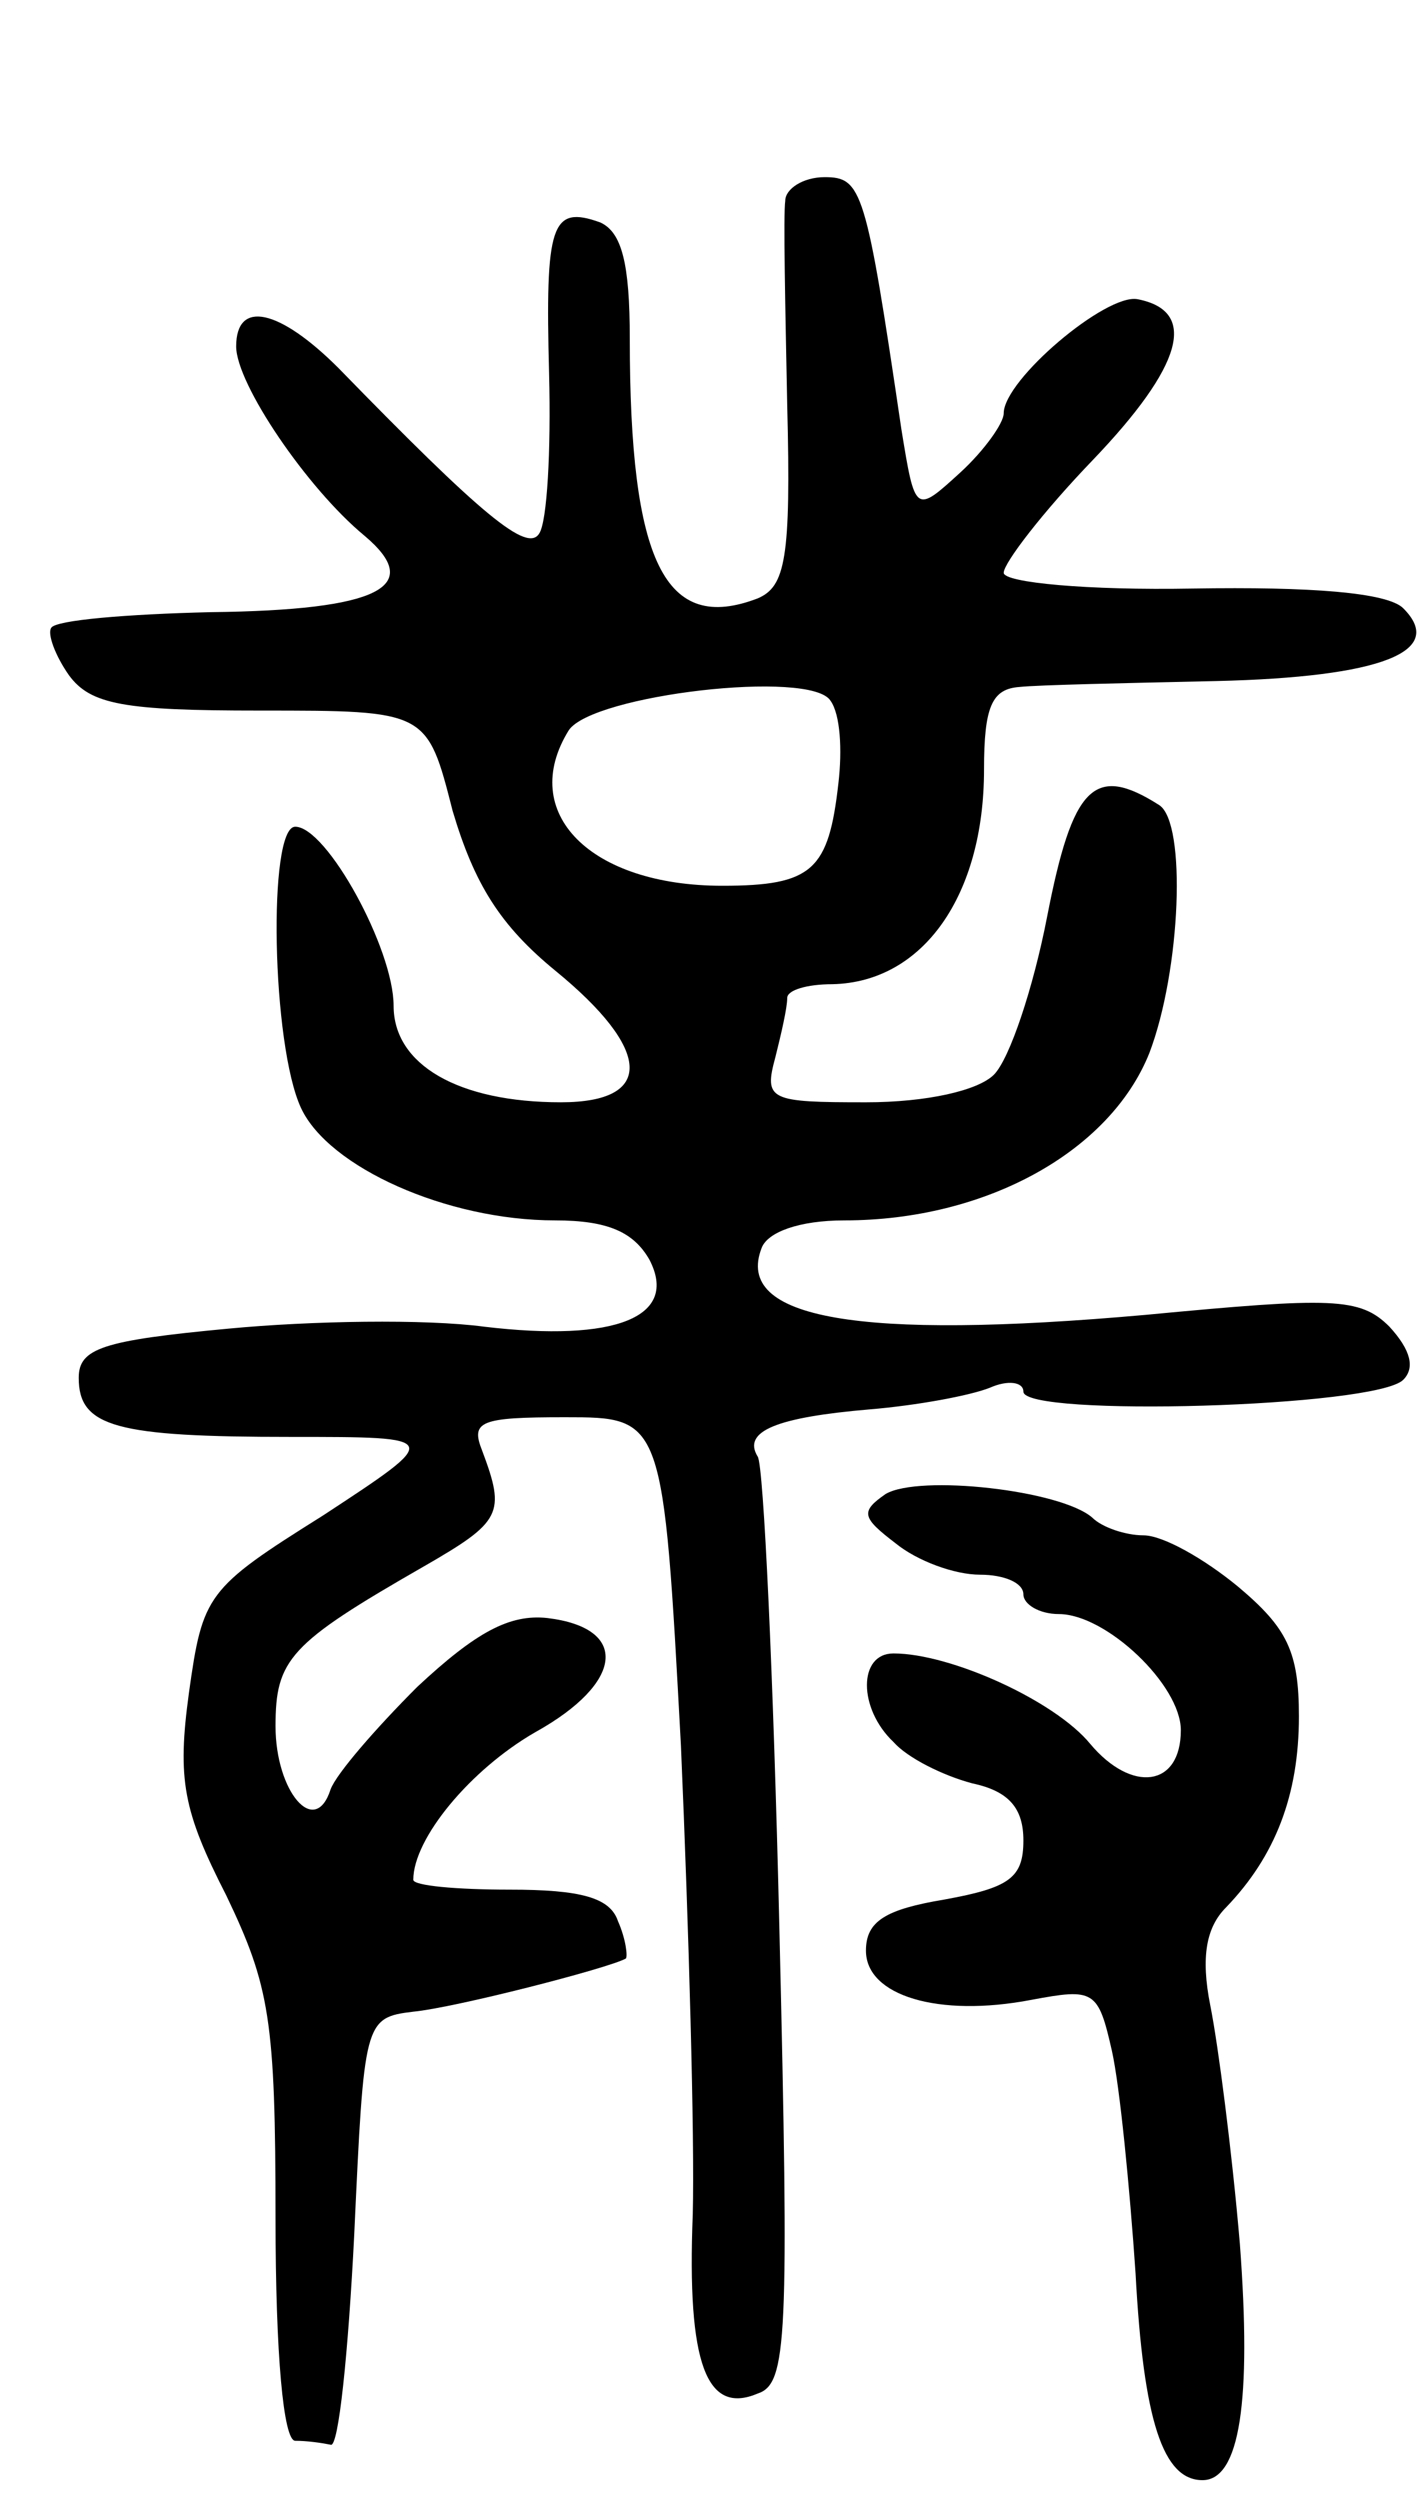 <svg version="1.0" xmlns="http://www.w3.org/2000/svg"
 width="72pt" height="127pt" viewBox="0 0 72 127"
 preserveAspectRatio="xMidYMid meet">
<g transform="translate(0,127) scale(0.1,-0.1)"
fill="#000000" stroke="none">
<path d="M399 1168 c-1 -7 0 -54 1 -104 2 -78 -1 -92 -15 -98 -47 -18 -65 18
-65 132 0 38 -4 54 -15 59 -25 9 -28 -1 -26 -77 1 -39 -1 -75 -5 -81 -6 -10
-29 9 -102 84 -30 30 -52 35 -52 11 0 -19 36 -72 65 -96 31 -26 8 -38 -78 -39
-42 -1 -79 -4 -81 -8 -2 -3 2 -14 9 -24 11 -15 28 -18 97 -18 85 0 85 0 98
-51 11 -37 24 -58 52 -81 49 -40 51 -67 3 -67 -52 0 -85 19 -85 49 0 29 -34
91 -50 91 -14 0 -12 -111 3 -143 14 -30 74 -57 129 -57 27 0 40 -6 48 -20 15
-29 -17 -42 -84 -34 -30 4 -88 3 -130 -1 -64 -6 -76 -10 -76 -25 0 -25 19 -30
108 -30 77 0 77 0 16 -40 -59 -37 -61 -40 -68 -90 -6 -44 -3 -60 19 -103 22
-46 25 -63 25 -164 0 -69 4 -113 10 -113 6 0 13 -1 18 -2 4 -2 9 47 12 107 5
108 5 110 30 113 21 2 99 22 108 27 1 1 0 10 -4 19 -4 12 -19 16 -55 16 -27 0
-49 2 -49 5 0 21 29 56 62 75 45 25 48 53 6 58 -19 2 -36 -7 -66 -35 -21 -21
-41 -44 -44 -52 -8 -25 -28 -1 -28 32 0 34 7 42 75 81 40 23 42 27 30 59 -6
15 -1 17 42 17 50 0 50 0 59 -167 4 -93 7 -199 6 -238 -3 -76 7 -102 33 -91
15 5 16 27 11 237 -3 127 -8 235 -11 239 -8 13 10 20 57 24 24 2 51 7 61 11 9
4 17 3 17 -2 0 -13 179 -8 193 6 6 6 4 15 -7 27 -15 15 -29 15 -124 6 -146
-13 -209 -2 -195 34 3 8 19 14 42 14 72 0 135 35 155 85 16 42 19 117 5 126
-33 21 -44 10 -57 -57 -7 -36 -19 -72 -27 -80 -8 -8 -34 -14 -65 -14 -49 0
-52 1 -46 23 3 12 6 25 6 30 0 4 10 7 23 7 46 1 77 45 77 109 0 32 4 41 18 42
9 1 54 2 100 3 84 2 117 15 95 37 -8 8 -47 11 -107 10 -53 -1 -96 3 -96 8 0 5
20 31 45 57 46 48 54 76 23 82 -16 3 -68 -41 -68 -58 0 -5 -10 -19 -22 -30
-23 -21 -23 -21 -30 22 -18 122 -20 128 -39 128 -11 0 -20 -6 -20 -12z m27
-296 c-5 -44 -13 -52 -59 -52 -67 0 -104 37 -78 79 12 18 123 31 133 15 5 -7
6 -25 4 -42z"/>
<path d="M450 511 c-13 -9 -12 -12 5 -25 11 -9 30 -16 43 -16 12 0 22 -4 22
-10 0 -5 8 -10 18 -10 24 0 62 -36 62 -59 0 -29 -25 -32 -46 -7 -18 22 -71 46
-100 46 -18 0 -18 -28 0 -45 7 -8 25 -17 40 -21 19 -4 26 -13 26 -29 0 -19 -7
-24 -40 -30 -30 -5 -40 -11 -40 -26 0 -23 37 -34 84 -25 32 6 34 5 41 -26 4
-18 9 -69 12 -113 4 -75 14 -105 34 -105 19 0 25 40 19 120 -4 47 -11 101 -15
121 -5 25 -2 40 8 50 25 26 37 57 37 97 0 33 -6 45 -31 66 -17 14 -38 26 -48
26 -9 0 -21 4 -26 9 -16 14 -88 22 -105 12z"/>
</g>
</svg>
